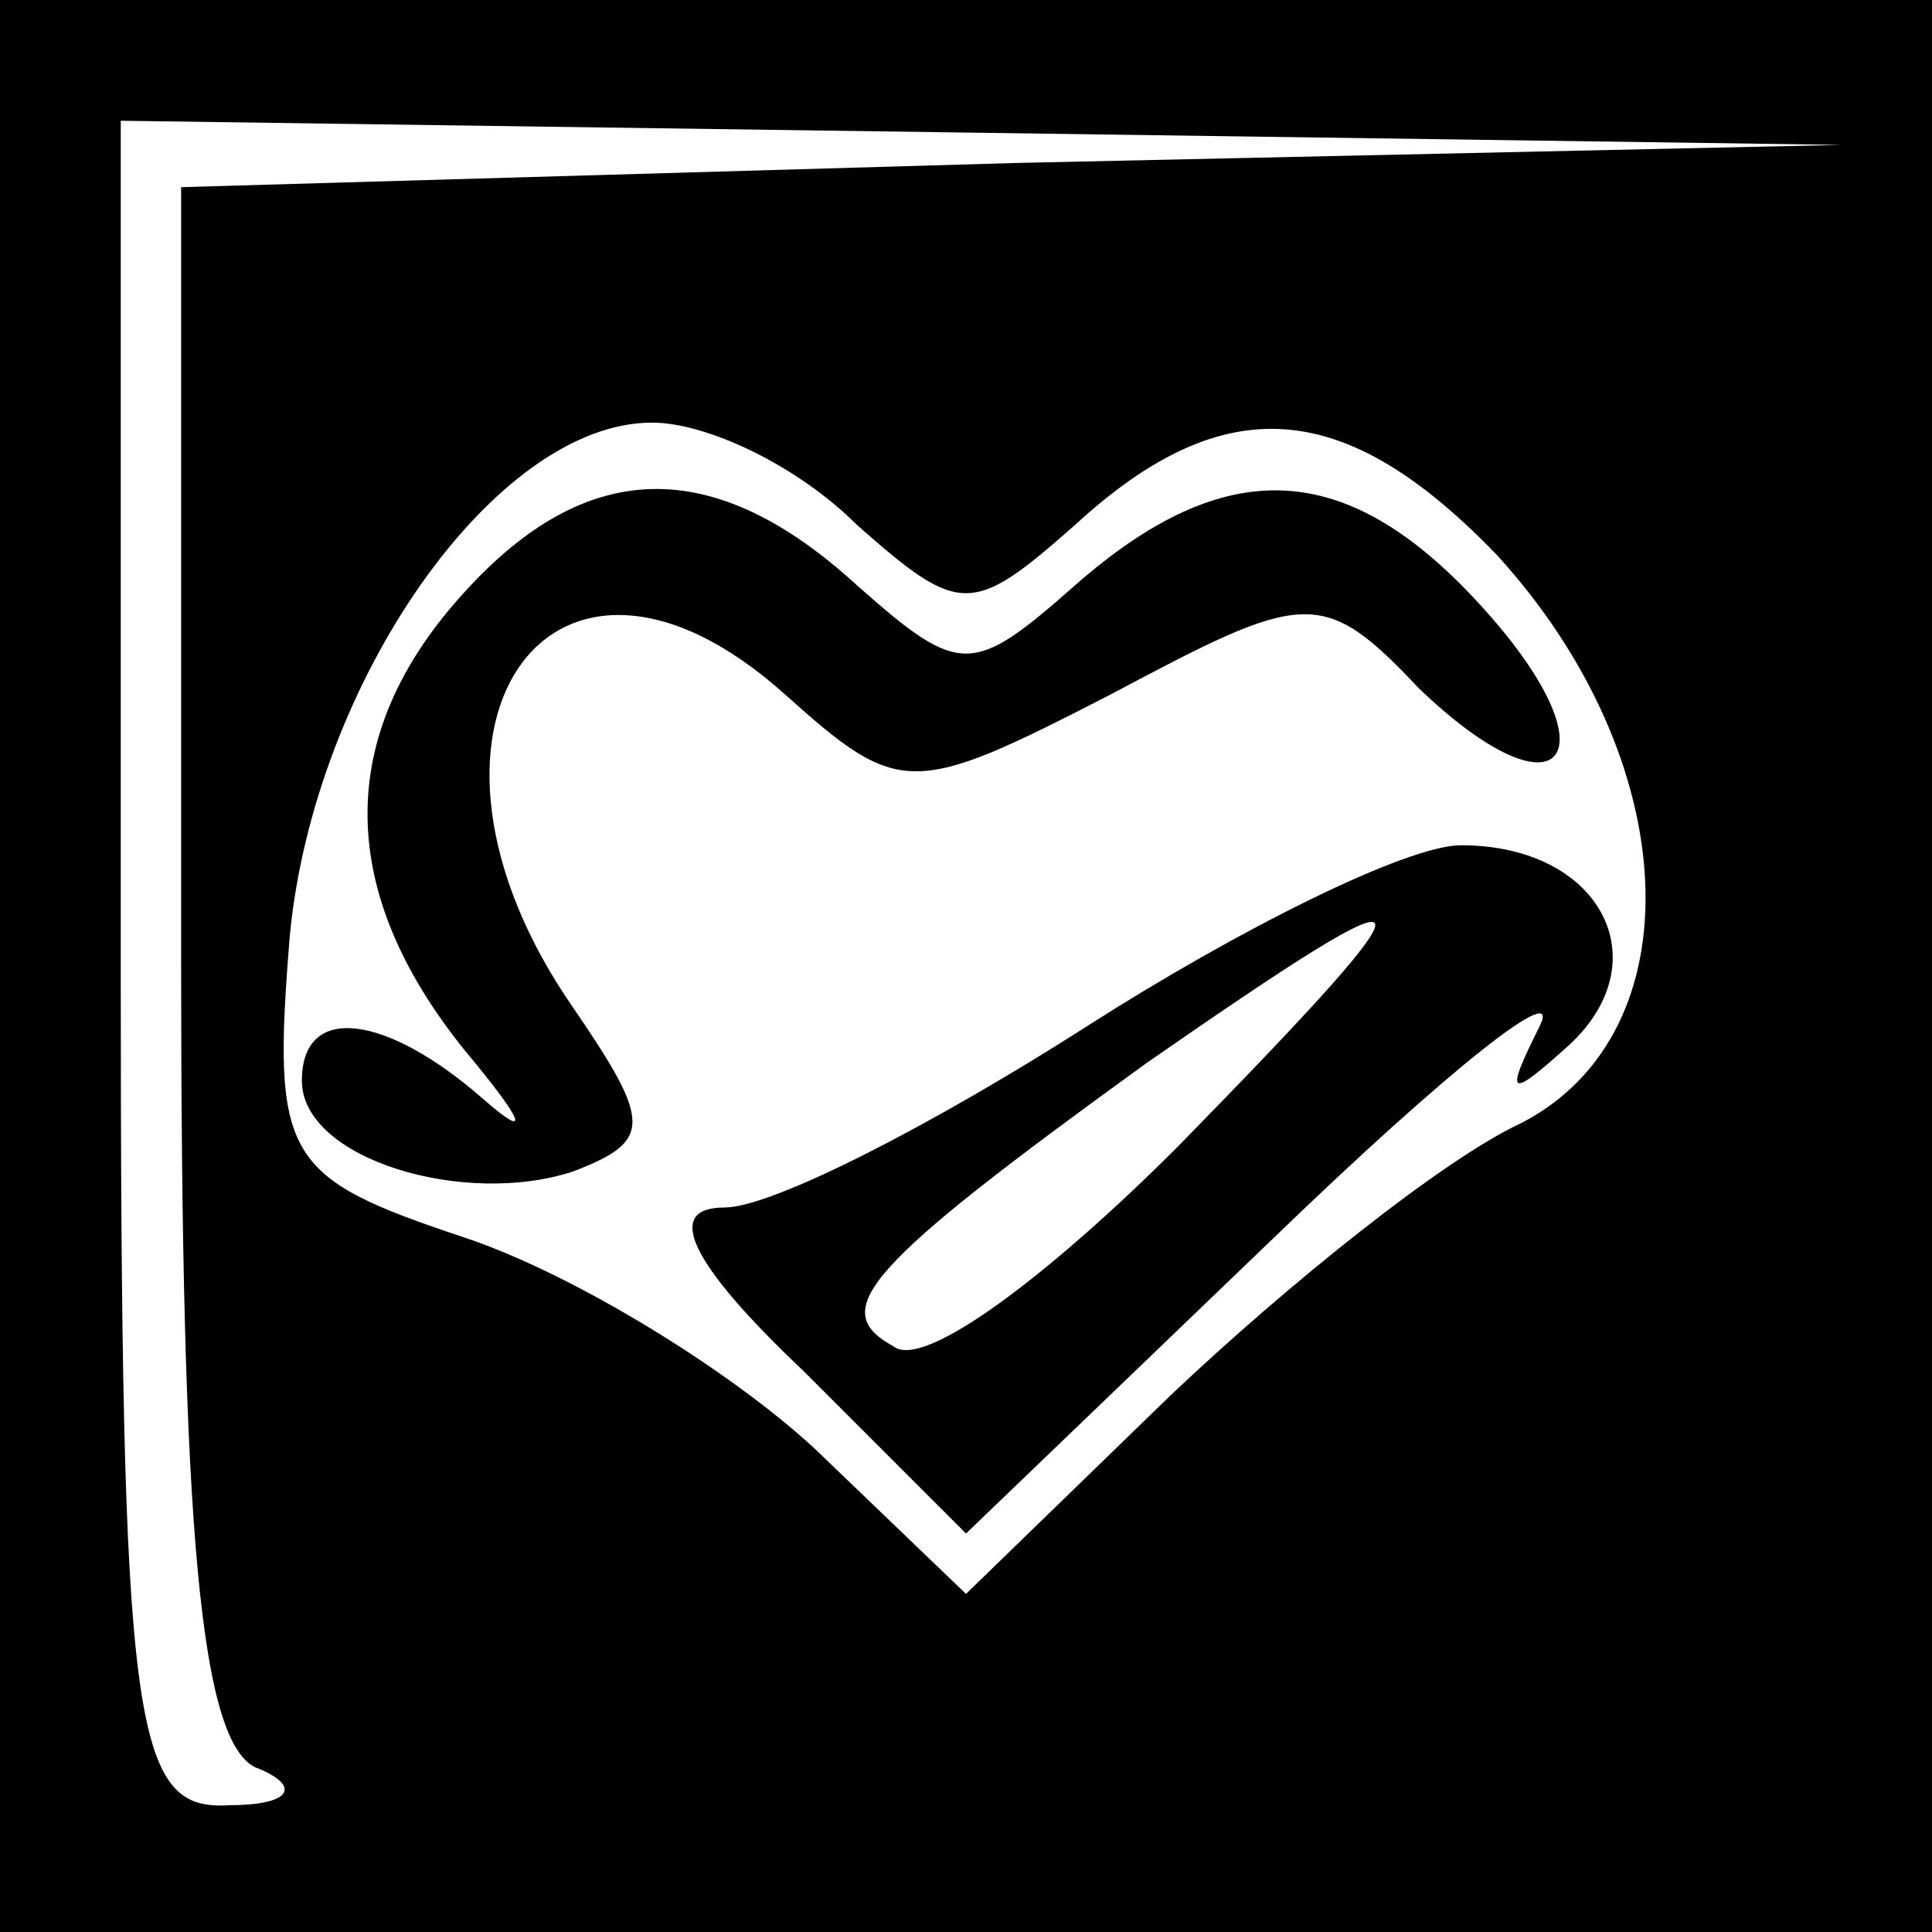 <?xml version="1.0" standalone="no"?>
<!DOCTYPE svg PUBLIC "-//W3C//DTD SVG 20010904//EN"
 "http://www.w3.org/TR/2001/REC-SVG-20010904/DTD/svg10.dtd">
<svg version="1.0" xmlns="http://www.w3.org/2000/svg"
 width="32pt" height="32pt" viewBox="0 0 32 32"
 preserveAspectRatio="xMidYMid meet">
<rect x="0" y="0" width="32" height="32" fill="#808080" stroke="none"/>
<g transform="translate(0,32) scale(0.1,-0.1)"
fill="#000000" stroke="none">
<path fill="#000000" stroke="none" d="M0 160 l0 -160 160 0 160 0 0 160 0
160 -160 0 -160 0 0 -160z"/>
<path fill="#ffffff" stroke="none" d="M168 293 l-138 -4 0 -128 c0 -94 3
-131 13 -134 7 -3 5 -6 -5 -6 -16 -1 -18 12 -18 139 l0 140 143 -2 142 -2
-137 -3z"/>
<path fill="#ffffff" stroke="none" d="M142 233 c17 -15 19 -15 36 0 25 23 45
21 70 -5 31 -34 33 -79 4 -94 -13 -6 -39 -27 -58 -45 l-34 -33 -25 24 c-14 13
-40 29 -58 35 -30 10 -32 13 -29 50 4 42 34 85 60 85 9 0 24 -7 34 -17z"/>
<path fill="#000000" stroke="none" d="M77 222 c-22 -24 -21 -50 0 -76 10 -12
11 -15 3 -8 -16 14 -30 16 -30 3 0 -13 27 -21 45 -15 13 5 13 8 0 27 -32 46
-4 87 35 52 19 -17 21 -17 54 0 32 17 35 18 51 1 24 -23 33 -11 10 14 -22 24
-42 25 -67 3 -17 -15 -19 -15 -36 0 -24 22 -45 21 -65 -1z"/>
<path fill="#000000" stroke="none" d="M180 150 c-25 -16 -52 -30 -60 -30 -10
0 -6 -9 13 -27 l27 -27 51 49 c29 28 48 43 44 35 -6 -12 -5 -12 5 -3 15 14 5
33 -18 33 -9 0 -37 -14 -62 -30z"/>
<path fill="#ffffff" stroke="none" d="M195 130 c-21 -21 -42 -37 -47 -33 -11
6 -5 13 42 47 49 34 50 32 5 -14z"/>
</g>
</svg>
